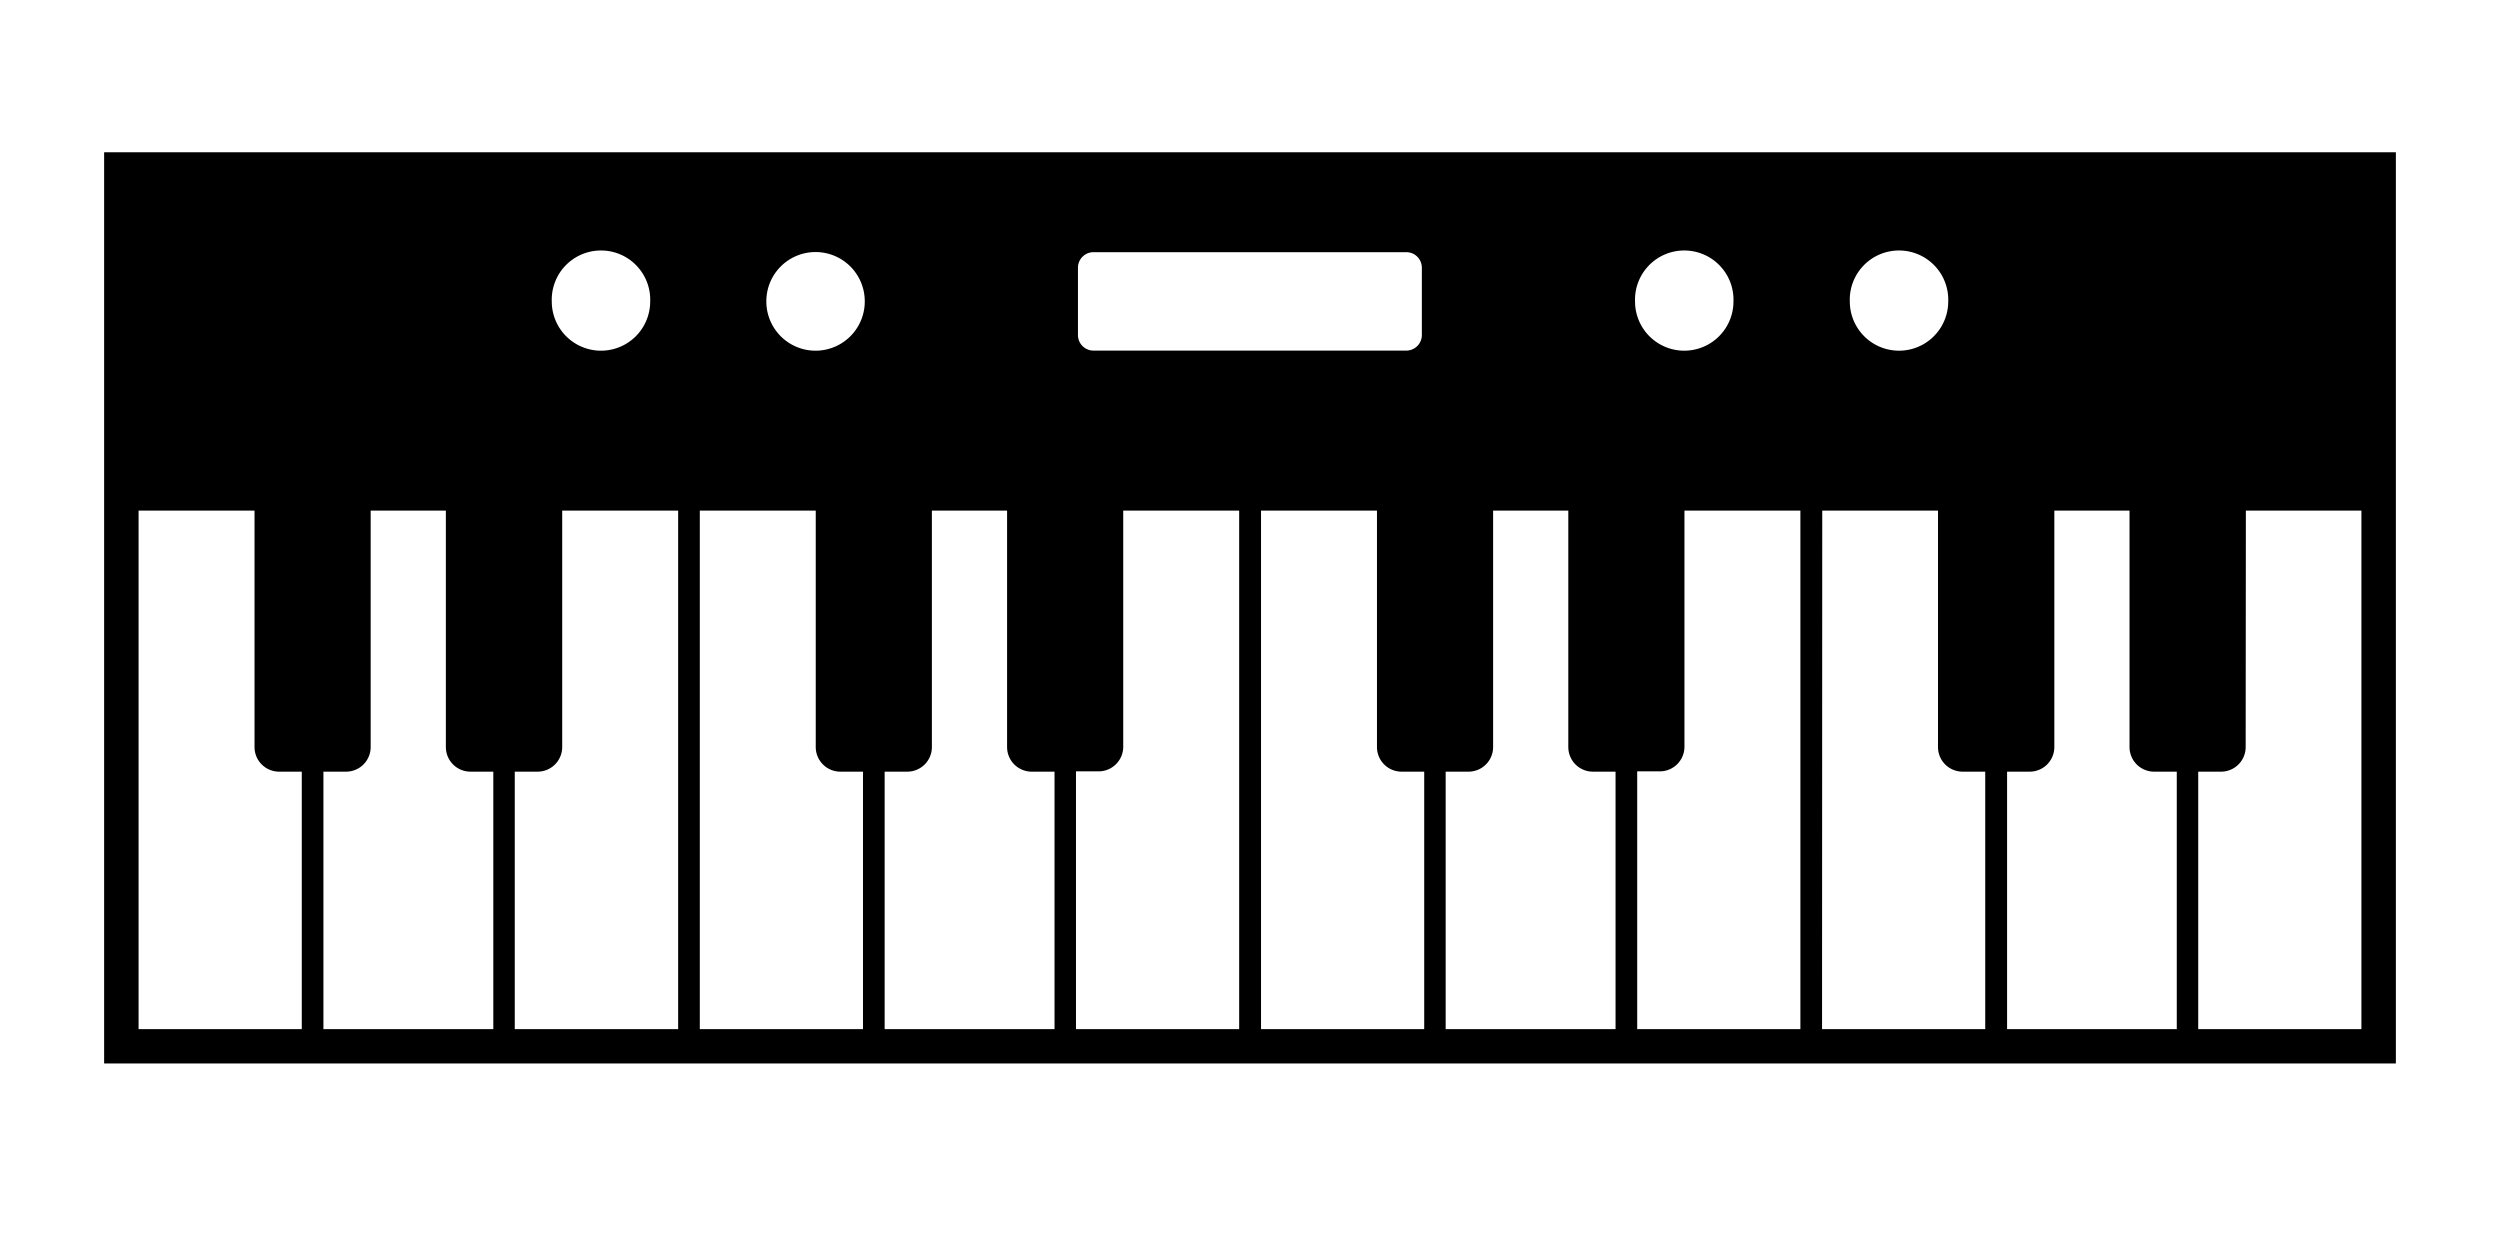 

<svg xmlns:dc="http://purl.org/dc/elements/1.1/" xmlns:cc="http://creativecommons.org/ns#" xmlns:rdf="http://www.w3.org/1999/02/22-rdf-syntax-ns#" xmlns:svg="http://www.w3.org/2000/svg" 
  preserveAspectRatio="xMidYMid meet" xmlns="http://www.w3.org/2000/svg"   viewBox="0 5 12.7 2.875"  x="0px" y="0px" height="200px" width="400px"><g transform="translate(0,-284.3)"><path style="" d="m 0.529,288.336 v 4.629 H 12.171 v -4.629 z m 2.525,0.499 a 0.25,0.25 0 0 1 0.249,0.259 0.25,0.25 0 1 1 -0.5,0 0.25,0.25 0 0 1 0.252,-0.259 z m 5.504,0 a 0.25,0.25 0 0 1 0.248,0.259 0.25,0.25 0 1 1 -0.5,0 0.25,0.25 0 0 1 0.252,-0.259 z m 1.09,0 a 0.25,0.25 0 0 1 0.249,0.259 0.25,0.25 0 1 1 -0.5,0 0.25,0.25 0 0 1 0.252,-0.259 z m -5.512,0.008 a 0.25,0.25 0 0 1 0.257,0.251 0.25,0.25 0 1 1 -0.5,0 0.25,0.25 0 0 1 0.243,-0.251 z m 1.42,5.3e-4 H 7.144 a 0.079,0.079 0 0 1 0.079,0.079 v 0.342 a 0.079,0.079 0 0 1 -0.079,0.079 H 5.556 a 0.079,0.079 0 0 1 -0.08,-0.079 v -0.342 a 0.079,0.079 0 0 1 0.08,-0.079 z m -4.852,1.313 h 0.589 v 1.201 a 0.125,0.125 0 0 0 0.125,0.125 h 0.115 v 1.308 H 0.704 Z m 1.179,0 h 0.382 v 1.201 a 0.125,0.125 0 0 0 0.125,0.125 h 0.116 v 1.308 H 1.643 v -1.308 h 0.115 a 0.125,0.125 0 0 0 0.125,-0.125 z m 0.973,0 h 0.589 v 2.634 H 2.615 v -1.308 h 0.116 a 0.125,0.125 0 0 0 0.125,-0.125 z m 0.699,0 H 4.144 v 1.201 a 0.125,0.125 0 0 0 0.125,0.125 h 0.115 v 1.308 H 3.555 Z m 1.179,0 h 0.382 v 1.201 a 0.125,0.125 0 0 0 0.125,0.125 h 0.116 v 1.308 H 4.494 v -1.308 h 0.115 a 0.125,0.125 0 0 0 0.125,-0.125 z m 0.972,0 h 0.589 v 2.634 H 5.466 V 291.481 H 5.581 a 0.125,0.125 0 0 0 0.125,-0.125 z m 0.7,0 h 0.589 v 1.201 a 0.125,0.125 0 0 0 0.125,0.125 h 0.115 v 1.308 H 6.406 Z m 1.179,0 h 0.382 v 1.201 a 0.125,0.125 0 0 0 0.125,0.125 h 0.115 v 1.308 H 7.344 v -1.308 h 0.115 a 0.125,0.125 0 0 0 0.126,-0.125 z m 0.972,0 h 0.589 v 2.634 H 8.317 V 291.481 H 8.432 a 0.125,0.125 0 0 0 0.125,-0.125 z m 0.7,0 h 0.588 v 1.201 a 0.125,0.125 0 0 0 0.125,0.125 h 0.115 v 1.308 H 9.256 Z m 1.179,0 h 0.382 v 1.201 a 0.125,0.125 0 0 0 0.125,0.125 h 0.115 v 1.308 h -0.862 v -1.308 h 0.115 a 0.125,0.125 0 0 0 0.125,-0.125 z m 0.973,0 H 11.996 v 2.634 h -0.829 v -1.308 h 0.115 a 0.125,0.125 0 0 0 0.126,-0.125 z" fill="#000000" stroke="none"/></g></svg>